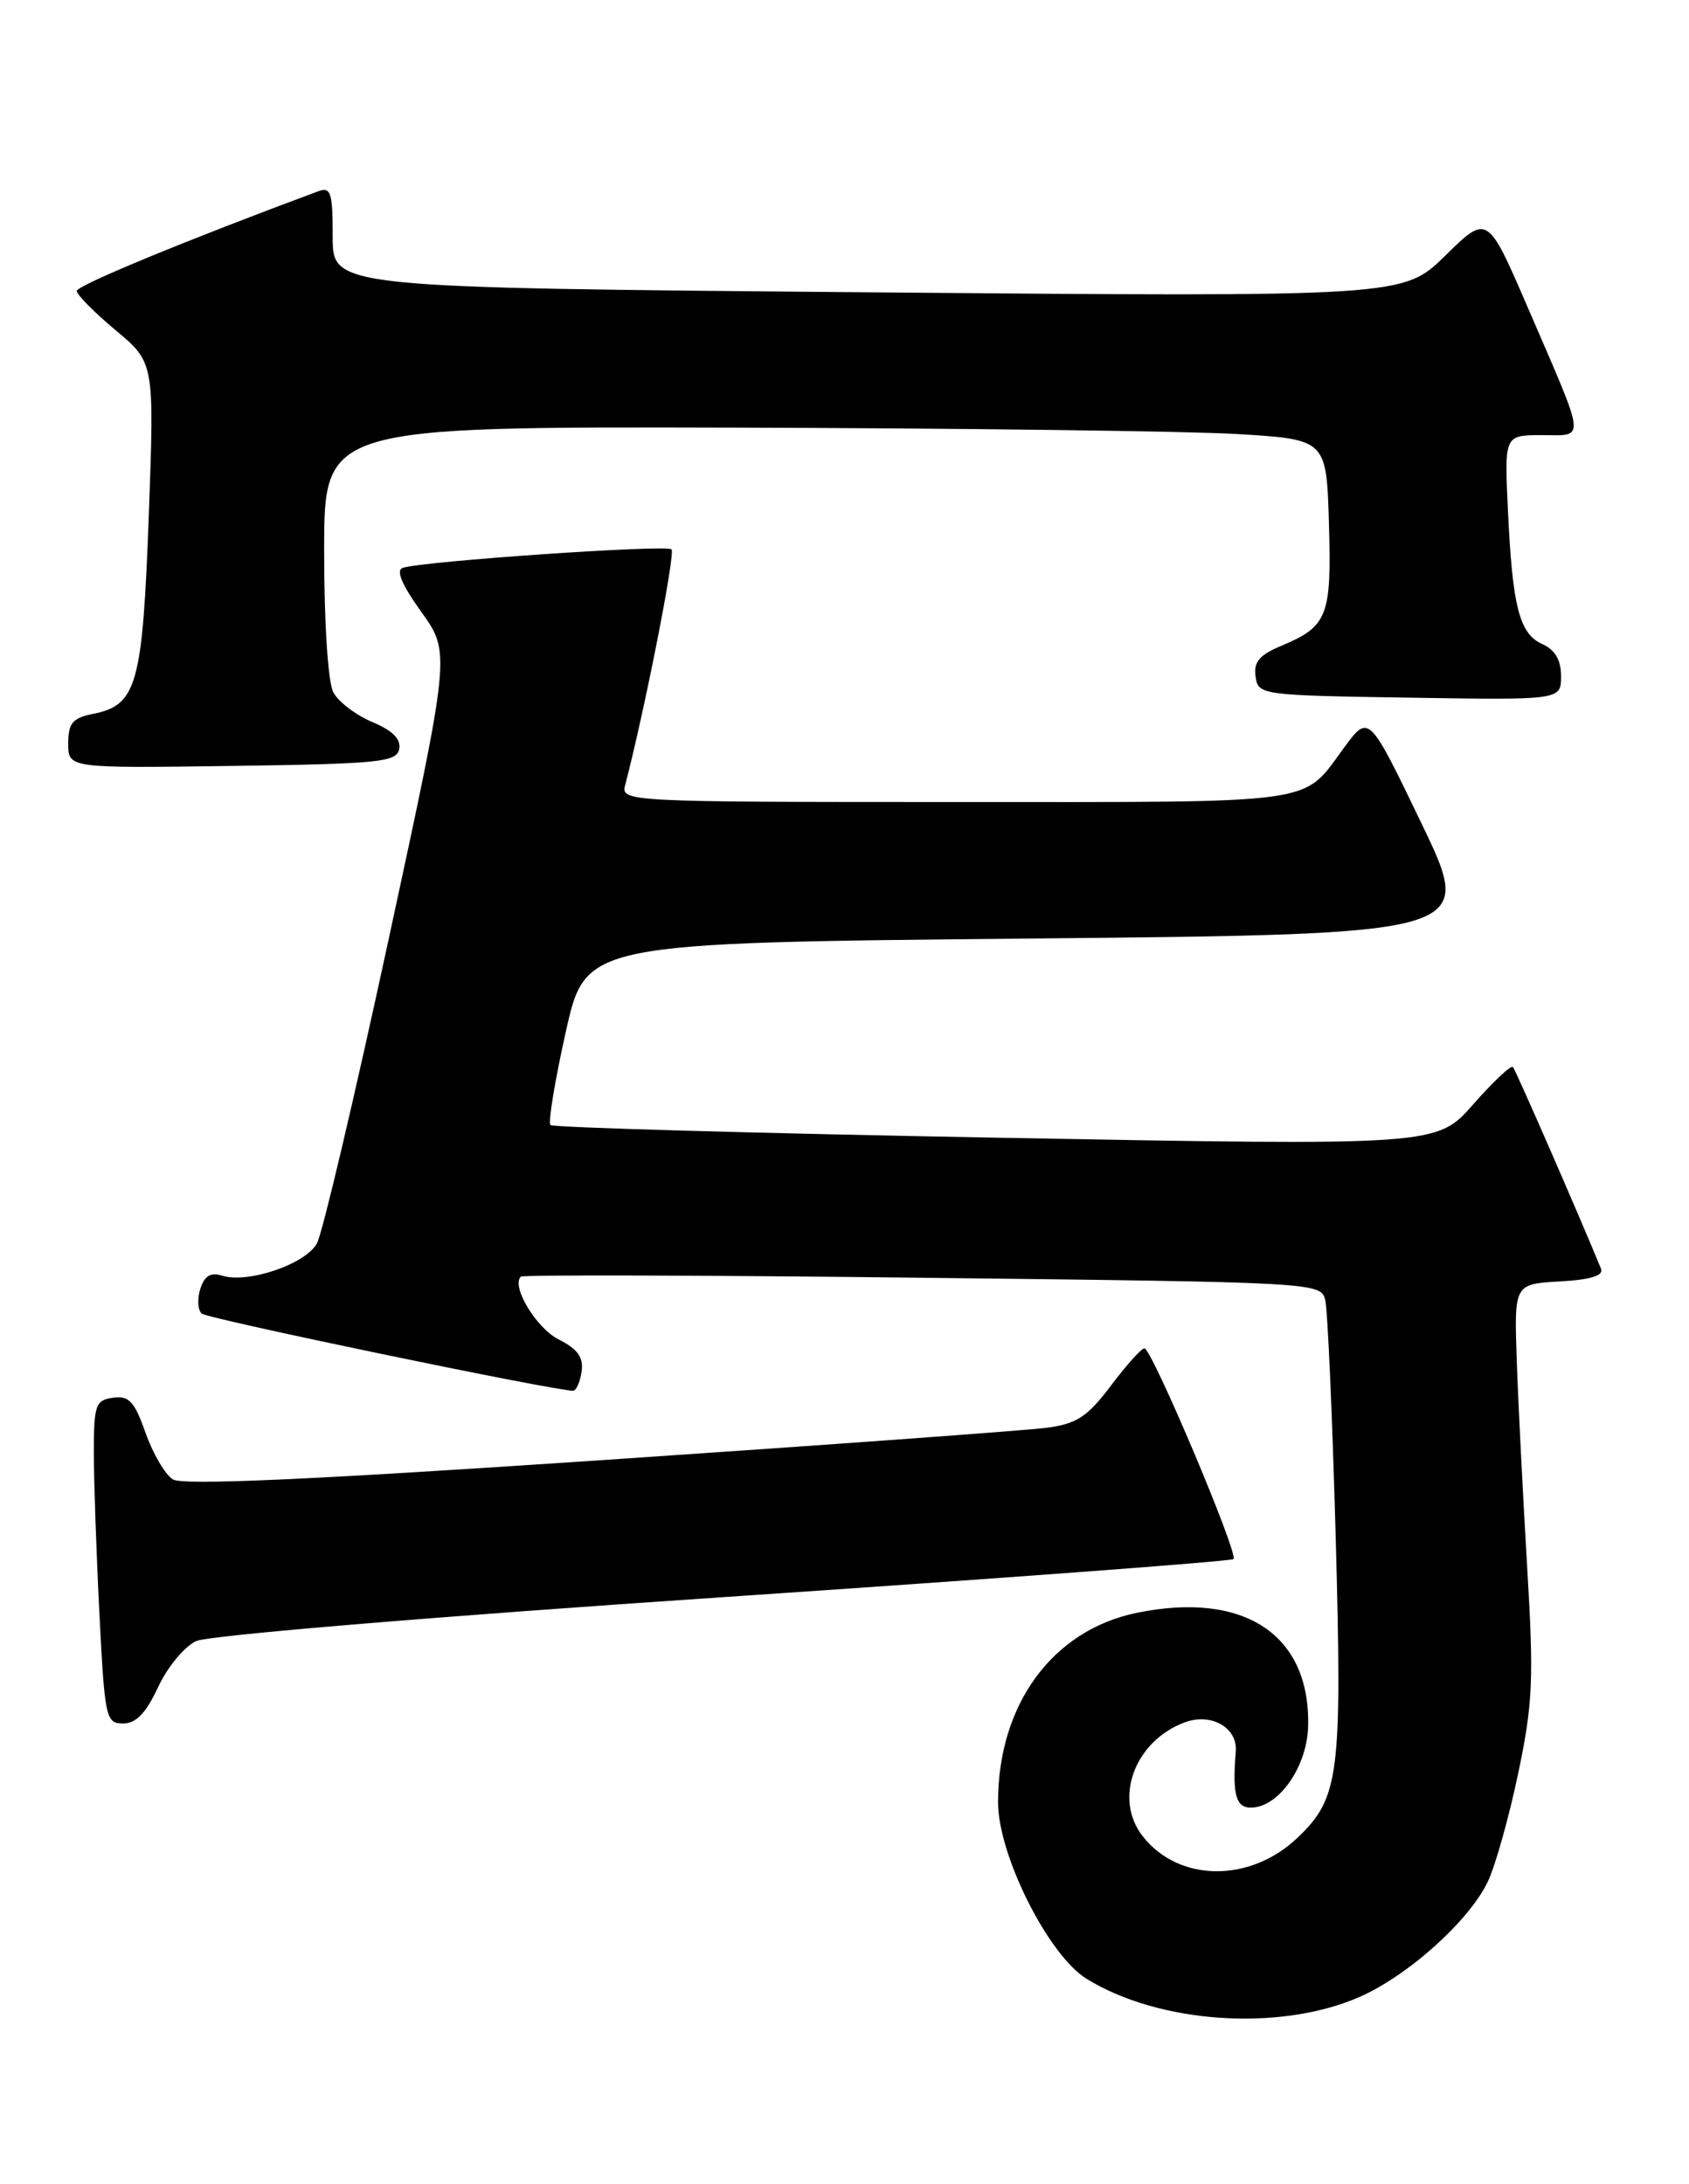 <?xml version="1.0" encoding="UTF-8" standalone="no"?>
<!DOCTYPE svg PUBLIC "-//W3C//DTD SVG 1.1//EN" "http://www.w3.org/Graphics/SVG/1.1/DTD/svg11.dtd" >
<svg xmlns="http://www.w3.org/2000/svg" xmlns:xlink="http://www.w3.org/1999/xlink" version="1.1" viewBox="0 0 198 256">
 <g >
 <path fill="currentColor"
d=" M 159.22 234.12 C 164.95 231.67 172.23 225.15 174.42 220.52 C 175.31 218.65 176.91 212.94 177.98 207.83 C 179.70 199.63 179.82 196.80 179.02 183.53 C 178.53 175.26 177.98 164.45 177.81 159.50 C 177.50 150.50 177.50 150.50 182.84 150.19 C 186.49 149.99 188.02 149.51 187.68 148.69 C 185.13 142.46 177.68 125.40 177.36 125.06 C 177.13 124.81 175.03 126.79 172.69 129.45 C 168.43 134.29 168.43 134.29 116.74 133.34 C 88.32 132.82 64.82 132.15 64.53 131.86 C 64.24 131.57 65.05 126.65 66.33 120.92 C 68.66 110.50 68.66 110.50 120.77 110.00 C 172.88 109.50 172.88 109.50 166.68 96.59 C 160.47 83.69 160.47 83.69 157.59 87.59 C 152.57 94.39 155.30 94.00 112.19 94.00 C 73.33 94.00 72.77 93.97 73.29 92.01 C 75.57 83.27 79.20 64.86 78.72 64.39 C 78.15 63.81 49.71 65.76 47.23 66.55 C 46.38 66.82 47.08 68.50 49.39 71.72 C 52.82 76.50 52.82 76.50 45.58 110.00 C 41.60 128.43 37.81 144.50 37.16 145.72 C 35.84 148.16 29.06 150.47 26.03 149.51 C 24.70 149.09 23.97 149.53 23.48 151.06 C 23.11 152.24 23.18 153.54 23.65 153.96 C 24.35 154.57 64.91 163.00 67.18 163.00 C 67.55 163.00 68.00 161.99 68.18 160.75 C 68.42 159.09 67.72 158.11 65.51 157.00 C 62.87 155.68 59.89 150.73 61.06 149.63 C 61.30 149.40 82.51 149.46 108.18 149.76 C 154.58 150.29 154.86 150.31 155.36 152.40 C 155.64 153.55 156.19 166.00 156.58 180.06 C 157.35 208.01 157.01 210.70 152.15 215.35 C 146.59 220.69 138.21 220.63 133.97 215.23 C 130.52 210.85 132.97 204.12 138.82 201.89 C 141.95 200.69 145.11 202.47 144.87 205.30 C 144.42 210.65 144.94 212.15 147.15 211.82 C 150.25 211.36 153.24 206.80 153.35 202.34 C 153.63 191.59 145.87 186.45 133.27 189.03 C 123.38 191.06 117.00 199.77 117.00 211.23 C 117.00 217.42 122.88 229.14 127.37 231.92 C 135.85 237.16 149.89 238.13 159.22 234.12 Z  M 18.53 197.75 C 19.61 195.41 21.62 192.98 23.00 192.34 C 24.43 191.68 50.93 189.47 84.82 187.19 C 117.45 184.99 144.35 182.99 144.60 182.73 C 145.21 182.13 135.00 157.99 134.16 158.03 C 133.79 158.05 132.02 160.02 130.22 162.42 C 127.48 166.05 126.23 166.88 122.72 167.34 C 120.40 167.65 96.76 169.37 70.19 171.16 C 36.36 173.44 21.40 174.11 20.26 173.39 C 19.36 172.82 17.92 170.37 17.06 167.93 C 15.77 164.26 15.11 163.55 13.25 163.82 C 11.19 164.11 11.00 164.67 11.00 170.32 C 11.01 173.72 11.30 182.24 11.66 189.25 C 12.28 201.37 12.41 202.00 14.43 202.00 C 15.95 202.00 17.11 200.79 18.53 197.75 Z  M 46.80 87.79 C 47.03 86.63 46.01 85.61 43.65 84.63 C 41.73 83.82 39.67 82.26 39.08 81.15 C 38.45 79.97 38.00 73.09 38.00 64.57 C 38.00 50.00 38.00 50.00 86.25 50.12 C 112.79 50.19 139.22 50.53 145.00 50.87 C 155.50 51.50 155.50 51.50 155.79 61.35 C 156.11 72.24 155.65 73.41 150.19 75.70 C 147.64 76.76 146.94 77.60 147.19 79.29 C 147.49 81.46 147.80 81.50 165.25 81.77 C 183.00 82.05 183.00 82.05 183.00 79.26 C 183.00 77.35 182.30 76.16 180.80 75.49 C 178.11 74.28 177.30 71.12 176.77 59.75 C 176.36 51.00 176.36 51.00 180.75 51.00 C 185.92 51.00 186.03 52.09 179.16 36.18 C 174.38 25.10 174.38 25.10 169.44 29.95 C 164.50 34.80 164.50 34.80 101.75 34.26 C 39.00 33.72 39.00 33.72 39.00 27.75 C 39.00 22.49 38.79 21.86 37.25 22.44 C 21.91 28.13 9.00 33.46 9.00 34.10 C 9.00 34.54 11.05 36.61 13.55 38.70 C 18.10 42.50 18.10 42.50 17.44 60.50 C 16.71 80.25 16.04 82.64 10.95 83.66 C 8.50 84.15 8.00 84.74 8.00 87.15 C 8.00 90.04 8.00 90.04 27.24 89.77 C 44.46 89.53 46.51 89.32 46.80 87.79 Z "/>
</g>
</svg>